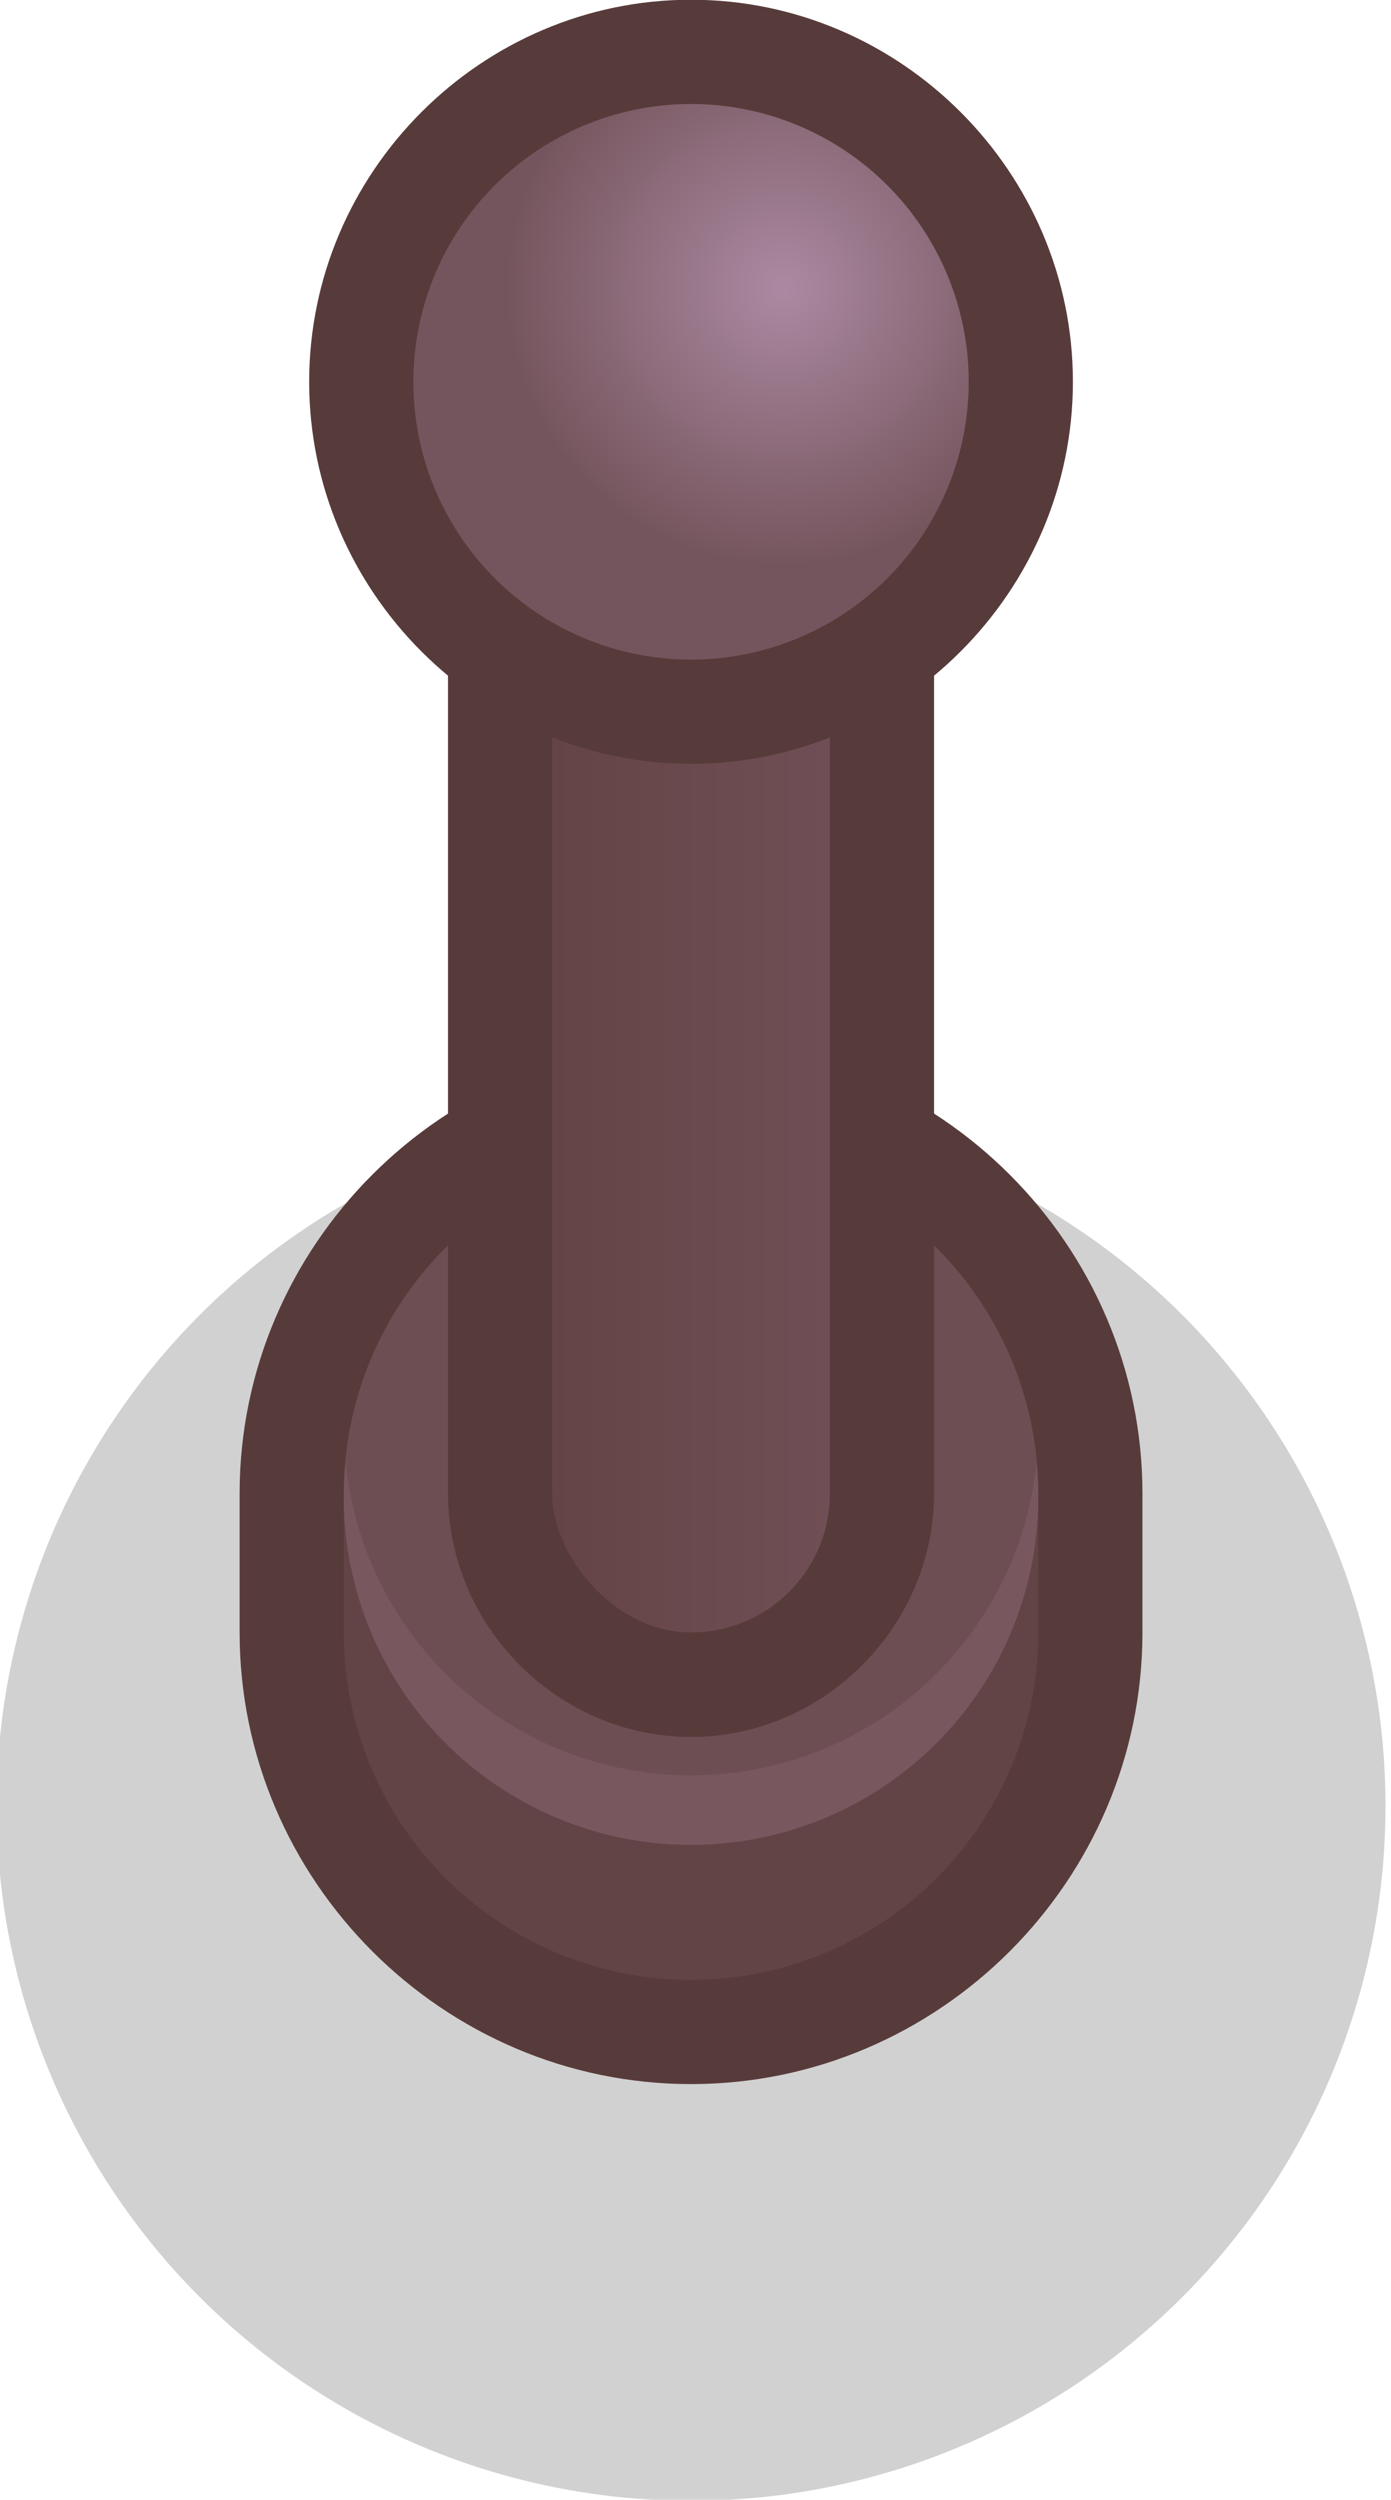<?xml version="1.0" encoding="UTF-8" standalone="no"?>
<svg
   xmlns:dc="http://purl.org/dc/elements/1.1/"
   xmlns:cc="http://creativecommons.org/ns#"
   xmlns:rdf="http://www.w3.org/1999/02/22-rdf-syntax-ns#"
   xmlns:svg="http://www.w3.org/2000/svg"
   xmlns="http://www.w3.org/2000/svg"
   xmlns:xlink="http://www.w3.org/1999/xlink"
   xmlns:sodipodi="http://sodipodi.sourceforge.net/DTD/sodipodi-0.dtd"
   xmlns:inkscape="http://www.inkscape.org/namespaces/inkscape"
   sodipodi:docname="rope_post_mortuary.svg"
   inkscape:version="1.0 (4035a4fb49, 2020-05-01)"
   id="svg3893"
   version="1.1"
   viewBox="0 0 0.265 0.476"
   height="0.476mm"
   width="0.265mm">
  <defs
     id="defs3887">
    <linearGradient
       y2="113.374"
       x2="-43.656"
       y1="113.374"
       x1="-42.598"
       gradientTransform="translate(0,-1.72)"
       gradientUnits="userSpaceOnUse"
       id="linearGradient5491"
       xlink:href="#linearGradient2165"
       inkscape:collect="always" />
    <linearGradient
       inkscape:collect="always"
       id="linearGradient2165">
      <stop
         style="stop-color:#6f4f55;stop-opacity:1"
         offset="0"
         id="stop2161" />
      <stop
         style="stop-color:#654446;stop-opacity:1"
         offset="1"
         id="stop2163" />
    </linearGradient>
    <radialGradient
       r="1.058"
       fy="109.709"
       fx="-42.775"
       cy="109.709"
       cx="-42.775"
       gradientTransform="translate(0,-0.132)"
       gradientUnits="userSpaceOnUse"
       id="radialGradient5493"
       xlink:href="#linearGradient2159"
       inkscape:collect="always" />
    <linearGradient
       id="linearGradient2159"
       inkscape:collect="always">
      <stop
         id="stop2155"
         offset="0"
         style="stop-color:#ac89a2;stop-opacity:1" />
      <stop
         id="stop2157"
         offset="1"
         style="stop-color:#75555d;stop-opacity:1" />
    </linearGradient>
  </defs>
  <sodipodi:namedview
     inkscape:window-maximized="1"
     inkscape:window-y="-8"
     inkscape:window-x="-8"
     inkscape:window-height="1057"
     inkscape:window-width="1920"
     showgrid="false"
     inkscape:document-rotation="0"
     inkscape:current-layer="layer1"
     inkscape:document-units="px"
     inkscape:cy="0.24305942"
     inkscape:cx="1.1048835"
     inkscape:zoom="179.2"
     inkscape:pageshadow="2"
     inkscape:pageopacity="0.0"
     borderopacity="1.0"
     bordercolor="#666666"
     pagecolor="#ffffff"
     id="base" />
  <g
     transform="translate(-129.892,-160.024)"
     id="layer1"
     inkscape:groupmode="layer"
     inkscape:label="Layer 1">
    <g
       style="stroke-width:20"
       id="g5057"
       transform="matrix(0.05,0,0,0.05,132.18,154.6)">
      <ellipse
         style="opacity:0.18;fill:#000000;fill-opacity:1;fill-rule:nonzero;stroke:none;stroke-width:21.167;stroke-linecap:round;stroke-linejoin:round;stroke-miterlimit:4;stroke-dasharray:none;stroke-dashoffset:0;stroke-opacity:1;paint-order:markers fill stroke"
         id="ellipse5039"
         cx="-43.127"
         cy="115.358"
         rx="2.646"
         ry="2.646" />
      <path
         id="path5041"
         style="color:#000000;font-style:normal;font-variant:normal;font-weight:normal;font-stretch:normal;font-size:medium;line-height:normal;font-family:sans-serif;font-variant-ligatures:normal;font-variant-position:normal;font-variant-caps:normal;font-variant-numeric:normal;font-variant-alternates:normal;font-variant-east-asian:normal;font-feature-settings:normal;font-variation-settings:normal;text-indent:0;text-align:start;text-decoration:none;text-decoration-line:none;text-decoration-style:solid;text-decoration-color:#000000;letter-spacing:normal;word-spacing:normal;text-transform:none;writing-mode:lr-tb;direction:ltr;text-orientation:mixed;dominant-baseline:auto;baseline-shift:baseline;text-anchor:start;white-space:normal;shape-padding:0;shape-margin:0;inline-size:0;clip-rule:nonzero;display:inline;overflow:visible;visibility:visible;isolation:auto;mix-blend-mode:normal;color-interpolation:sRGB;color-interpolation-filters:linearRGB;solid-color:#000000;solid-opacity:1;vector-effect:none;fill:#573b3a;fill-opacity:1;fill-rule:nonzero;stroke:none;stroke-width:15.875;stroke-linecap:round;stroke-linejoin:round;stroke-miterlimit:4;stroke-dasharray:none;stroke-dashoffset:0;stroke-opacity:1;paint-order:markers fill stroke;color-rendering:auto;image-rendering:auto;shape-rendering:auto;text-rendering:auto;enable-background:accumulate;stop-color:#000000"
         d="m -43.127,112.448 c -0.945,0 -1.72,0.775 -1.72,1.72 v 0.529 c 0,0.945 0.775,1.72 1.72,1.72 0.945,0 1.72,-0.775 1.72,-1.72 v -0.529 c 0,-0.945 -0.775,-1.72 -1.72,-1.72 z" />
      <path
         id="path5043"
         style="opacity:1;fill:#634446;fill-opacity:1;stroke:none;stroke-width:26.458;stroke-linecap:round;stroke-linejoin:round;stroke-miterlimit:4;stroke-dasharray:none;paint-order:markers fill stroke"
         d="m -43.127,112.845 a 1.323,1.323 0 0 0 -1.323,1.323 v 0.529 a 1.323,1.323 0 0 0 1.323,1.323 1.323,1.323 0 0 0 1.323,-1.323 v -0.529 a 1.323,1.323 0 0 0 -1.323,-1.323 z" />
      <circle
         style="opacity:1;fill:#6c4e53;fill-opacity:1;stroke:none;stroke-width:26.458;stroke-linecap:round;stroke-linejoin:round;stroke-miterlimit:4;stroke-dasharray:none;paint-order:markers fill stroke"
         id="circle5045"
         cx="-43.127"
         cy="114.168"
         r="1.323" />
      <path
         id="path5047"
         style="color:#000000;font-style:normal;font-variant:normal;font-weight:normal;font-stretch:normal;font-size:medium;line-height:normal;font-family:sans-serif;font-variant-ligatures:normal;font-variant-position:normal;font-variant-caps:normal;font-variant-numeric:normal;font-variant-alternates:normal;font-variant-east-asian:normal;font-feature-settings:normal;font-variation-settings:normal;text-indent:0;text-align:start;text-decoration:none;text-decoration-line:none;text-decoration-style:solid;text-decoration-color:#000000;letter-spacing:normal;word-spacing:normal;text-transform:none;writing-mode:lr-tb;direction:ltr;text-orientation:mixed;dominant-baseline:auto;baseline-shift:baseline;text-anchor:start;white-space:normal;shape-padding:0;shape-margin:0;inline-size:0;clip-rule:nonzero;display:inline;overflow:visible;visibility:visible;isolation:auto;mix-blend-mode:normal;color-interpolation:sRGB;color-interpolation-filters:linearRGB;solid-color:#000000;solid-opacity:1;vector-effect:none;fill:#573b3a;fill-opacity:1;fill-rule:nonzero;stroke:none;stroke-width:15.875;stroke-linecap:round;stroke-linejoin:round;stroke-miterlimit:4;stroke-dasharray:none;stroke-dashoffset:0;stroke-opacity:1;paint-order:markers fill stroke;color-rendering:auto;image-rendering:auto;shape-rendering:auto;text-rendering:auto;enable-background:accumulate;stop-color:#000000"
         d="m -43.127,109.519 c -0.506,0 -0.926,0.422 -0.926,0.928 v 3.72 c 0,0.506 0.419,0.928 0.926,0.928 0.506,0 0.926,-0.422 0.926,-0.928 v -3.72 c 0,-0.506 -0.42,-0.928 -0.926,-0.928 z"
         sodipodi:nodetypes="sssssss" />
      <path
         id="path5049"
         style="opacity:1;fill:#78575f;fill-opacity:1;stroke:none;stroke-width:26.458;stroke-linecap:round;stroke-linejoin:round;stroke-miterlimit:4;stroke-dasharray:none;paint-order:markers fill stroke"
         d="m -44.443,114.05 a 1.323,1.323 0 0 0 -0.007,0.133 1.323,1.323 0 0 0 1.323,1.323 1.323,1.323 0 0 0 1.323,-1.323 1.323,1.323 0 0 0 -0.007,-0.132 1.323,1.323 0 0 1 -1.316,1.19 1.323,1.323 0 0 1 -1.316,-1.191 z" />
      <rect
         ry="0.529"
         y="110.067"
         x="-43.656"
         height="4.63"
         width="1.058"
         id="rect5051"
         style="opacity:1;fill:url(#linearGradient5491);fill-opacity:1;stroke:none;stroke-width:21.167;stroke-linecap:round;stroke-linejoin:round;stroke-miterlimit:4;stroke-dasharray:none;paint-order:markers fill stroke" />
      <path
         id="path5053"
         style="color:#000000;font-style:normal;font-variant:normal;font-weight:normal;font-stretch:normal;font-size:medium;line-height:normal;font-family:sans-serif;font-variant-ligatures:normal;font-variant-position:normal;font-variant-caps:normal;font-variant-numeric:normal;font-variant-alternates:normal;font-variant-east-asian:normal;font-feature-settings:normal;font-variation-settings:normal;text-indent:0;text-align:start;text-decoration:none;text-decoration-line:none;text-decoration-style:solid;text-decoration-color:#000000;letter-spacing:normal;word-spacing:normal;text-transform:none;writing-mode:lr-tb;direction:ltr;text-orientation:mixed;dominant-baseline:auto;baseline-shift:baseline;text-anchor:start;white-space:normal;shape-padding:0;shape-margin:0;inline-size:0;clip-rule:nonzero;display:inline;overflow:visible;visibility:visible;isolation:auto;mix-blend-mode:normal;color-interpolation:sRGB;color-interpolation-filters:linearRGB;solid-color:#000000;solid-opacity:1;vector-effect:none;fill:#573b3a;fill-opacity:1;fill-rule:nonzero;stroke:none;stroke-width:15.875;stroke-linecap:round;stroke-linejoin:round;stroke-miterlimit:4;stroke-dasharray:none;stroke-dashoffset:0;stroke-opacity:1;paint-order:markers fill stroke;color-rendering:auto;image-rendering:auto;shape-rendering:auto;text-rendering:auto;enable-background:accumulate;stop-color:#000000"
         d="m -43.127,108.479 c -0.799,0 -1.455,0.656 -1.455,1.455 2e-6,0.799 0.656,1.455 1.455,1.455 0.799,0 1.455,-0.656 1.455,-1.455 -3e-6,-0.799 -0.656,-1.455 -1.455,-1.455 z" />
      <circle
         r="1.058"
         cy="109.934"
         cx="-43.127"
         id="circle5055"
         style="opacity:1;fill:url(#radialGradient5493);fill-opacity:1;stroke:none;stroke-width:21.167;stroke-linecap:round;stroke-linejoin:round;stroke-miterlimit:4;stroke-dasharray:none;paint-order:markers fill stroke" />
    </g>
  </g>
</svg>
